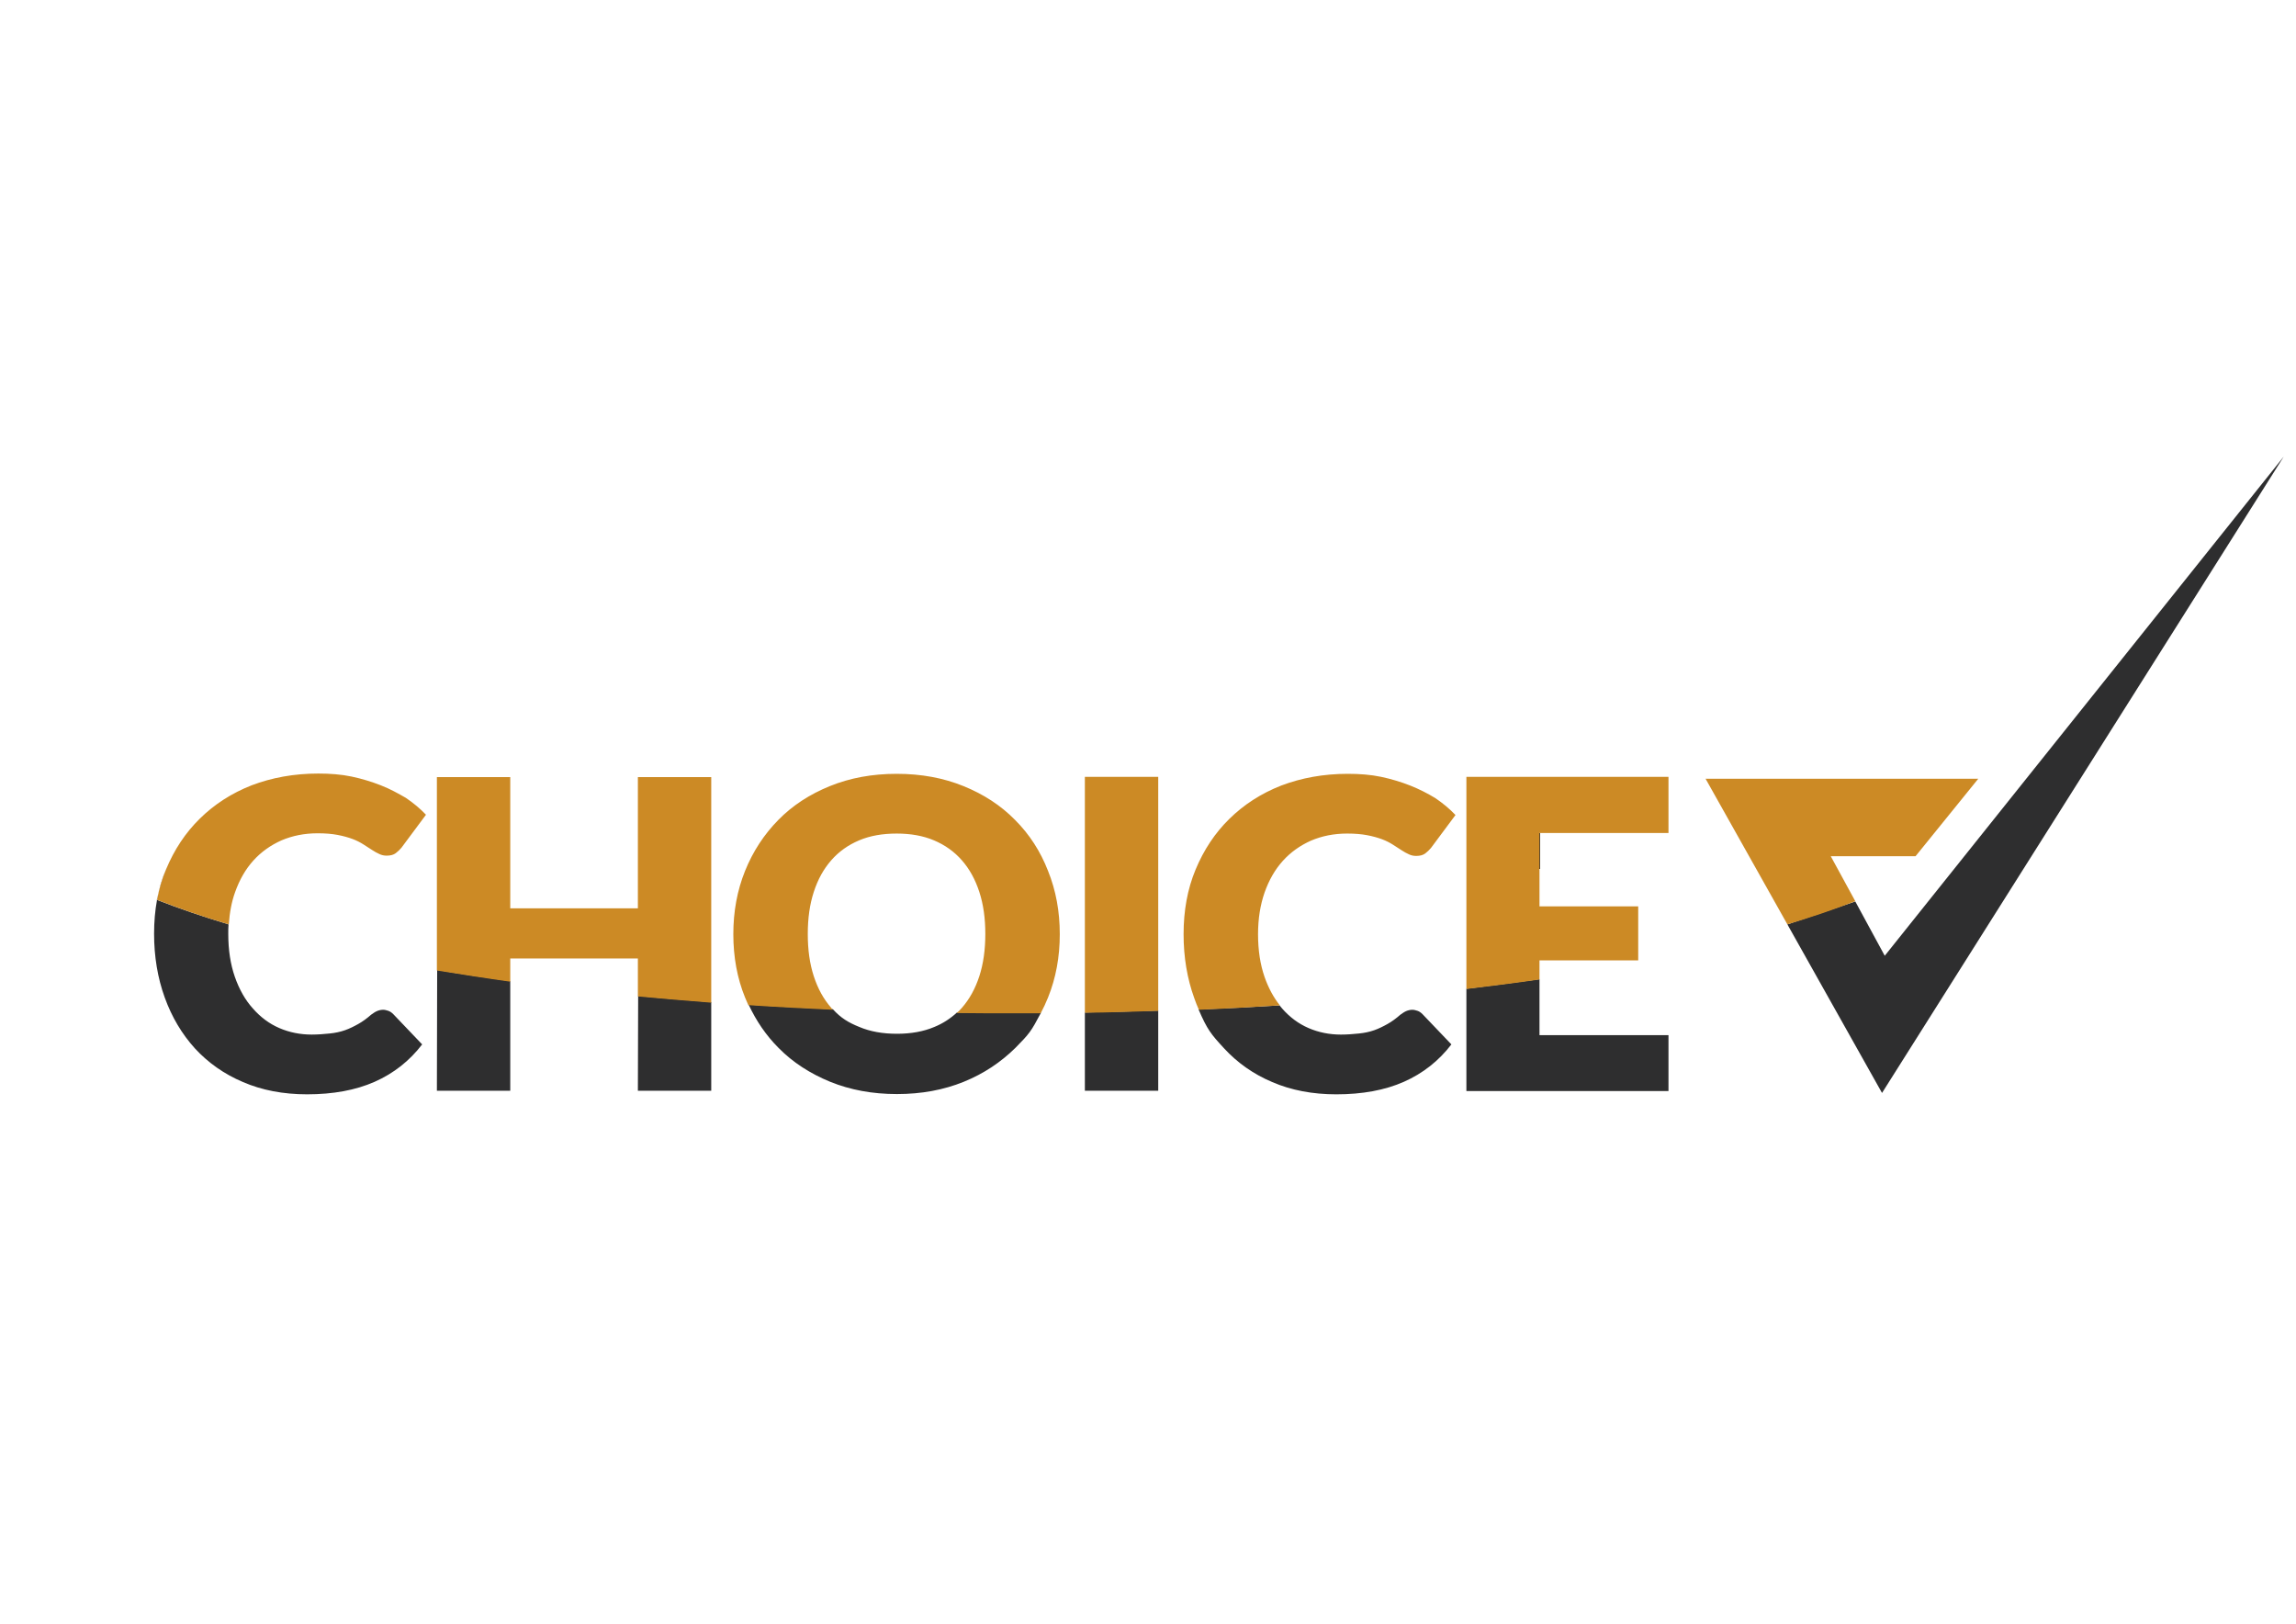 <?xml version="1.0" encoding="utf-8"?>
<!-- Generator: Adobe Illustrator 19.0.0, SVG Export Plug-In . SVG Version: 6.00 Build 0)  -->
<svg version="1.1" id="Ebene_1" xmlns="http://www.w3.org/2000/svg" xmlns:xlink="http://www.w3.org/1999/xlink" x="0px" y="0px"
	 viewBox="0 0 841.9 595.3" style="enable-background:new 0 0 841.9 595.3;" xml:space="preserve">
<style type="text/css">
	.st0{fill:#2E2E2F;}
	.st1{fill:#CC8A25;}
</style>
<g id="XMLID_1_">
	<polygon id="XMLID_179_" class="st0" points="680.3,330.5 691.1,350.4 837.4,167.4 690.1,400.7 655.4,338.9 	"/>
	<path id="XMLID_21_" class="st0" d="M60.9,318.6c-3,7.2-4.4,15.1-4.4,23.7c0,8.4,1.3,16.2,3.9,23.4c2.6,7.2,6.3,13.4,11.1,18.7
		c4.8,5.2,10.7,9.4,17.6,12.3c6.9,3,14.8,4.5,23.5,4.5c9.5,0,17.8-1.5,24.8-4.6c7-3.1,12.8-7.7,17.4-13.7l-10.6-11.1
		c-0.6-0.6-1.2-1-1.8-1.2c-0.6-0.2-1.3-0.4-1.9-0.4c-0.8,0-1.6,0.2-2.3,0.5c-0.7,0.3-1.4,0.8-2.1,1.3c-1.6,1.4-3.1,2.5-4.7,3.4
		c-1.6,0.9-3.2,1.7-4.9,2.3c-1.7,0.6-3.6,1-5.6,1.2c-2,0.2-4.2,0.4-6.6,0.4c-4.2,0-8.2-0.8-11.9-2.4c-3.7-1.6-6.9-4-9.7-7.2
		c-2.8-3.1-5-7-6.6-11.6c-1.6-4.6-2.4-9.8-2.4-15.7c0-1.2,0-2.3,0.1-3.5c-9.6-2.9-18.4-5.9-26.3-9C58.4,325.9,59.5,322.2,60.9,318.6
		 M305.4,370c-10.5-0.5-20.8-1-30.9-1.7c2.8,6,6.4,11.3,11,15.9c5.2,5.3,11.6,9.4,18.9,12.4c7.4,3,15.5,4.5,24.5,4.5
		c9,0,17.1-1.5,24.5-4.5c7.4-3,13.6-7.2,18.9-12.4c5.2-5.3,5.7-5.9,9.4-12.9l0,0l0,0c-3.3,0-6.6,0-9.9,0c-7,0-14-0.1-20.9-0.1
		c-2.4,2.2-5.1,4-8.3,5.3c-4,1.7-8.6,2.5-13.7,2.5c-5.2,0-9.8-0.8-13.8-2.5C311.1,374.9,308.3,373.2,305.4,370 M233.9,399.9h26.9
		v-32.5c-9.1-0.7-18-1.4-26.8-2.3 M160.2,399.9h26.9v-40.2c-9.2-1.3-18.2-2.6-26.8-4.1 M564.5,305.3v26.9h36.2V352h0v-19.8h-36.2
		L564.5,305.3L564.5,305.3z M439.5,370.1c3.2,7.4,4.5,9,9.4,14.3c4.8,5.2,10.7,9.4,17.6,12.3c6.9,3,14.8,4.5,23.5,4.5
		c9.5,0,17.8-1.5,24.8-4.6c7-3.1,12.8-7.7,17.4-13.7l-10.6-11.1c-0.6-0.6-1.2-1-1.8-1.2c-0.6-0.2-1.3-0.4-1.9-0.4
		c-0.8,0-1.6,0.2-2.3,0.5c-0.7,0.3-1.4,0.8-2.1,1.3c-1.6,1.4-3.1,2.5-4.7,3.4c-1.6,0.9-3.2,1.7-4.9,2.3c-1.7,0.6-3.6,1-5.6,1.2
		c-2,0.2-4.2,0.4-6.6,0.4c-4.2,0-8.2-0.8-11.9-2.4c-3.7-1.6-6.9-4-9.7-7.2c-0.3-0.4-0.6-0.7-0.9-1.1
		C459.6,369.2,449.7,369.7,439.5,370.1 M397.8,399.9h26.9v-29.4c-8.9,0.3-17.8,0.5-26.9,0.7L397.8,399.9z M564.5,352L564.5,352l0,7
		c-8.7,1.2-17.7,2.4-26.8,3.5v37.5h74.1v-20.5h-47.3V352z"/>
	<path id="XMLID_10_" class="st1" d="M233.9,333h-46.8v-48.1h-26.9v70.9c8.7,1.4,17.6,2.8,26.9,4.1v-8.5h46.8v13.9
		c8.8,0.8,17.8,1.6,26.9,2.3v-82.7h-26.9V333z M372.2,300.6c-5.2-5.3-11.5-9.4-18.9-12.4c-7.4-3-15.5-4.5-24.5-4.5
		c-9,0-17.1,1.5-24.5,4.5c-7.4,3-13.7,7.1-18.9,12.4c-5.2,5.3-9.3,11.5-12.2,18.7c-2.9,7.2-4.3,14.9-4.3,23.2
		c0,8.3,1.4,16.1,4.3,23.2c0.4,0.9,0.8,1.9,1.2,2.8c10.2,0.7,20.5,1.2,31,1.7c-0.2-0.2-0.4-0.4-0.6-0.7c-2.8-3.2-4.9-7-6.4-11.6
		c-1.5-4.6-2.2-9.7-2.2-15.5c0-5.7,0.7-10.8,2.2-15.4c1.5-4.6,3.6-8.4,6.4-11.6c2.8-3.2,6.2-5.6,10.2-7.3c4-1.7,8.6-2.5,13.8-2.5
		c5.1,0,9.7,0.8,13.7,2.5c4,1.7,7.4,4.1,10.2,7.3c2.8,3.2,4.9,7,6.4,11.6c1.5,4.6,2.2,9.7,2.2,15.4c0,5.7-0.7,10.9-2.2,15.5
		c-1.5,4.6-3.6,8.4-6.4,11.6c-0.6,0.7-1.2,1.3-1.9,1.9c6.9,0.1,13.9,0.1,21,0.1c3.3,0,6.6,0,9.8,0c1-1.9,1.9-3.8,2.7-5.8
		c2.9-7.2,4.3-14.9,4.3-23.2c0-8.3-1.4-16-4.3-23.2C381.5,312.1,377.5,305.9,372.2,300.6z M537.6,362.6c9.2-1.1,18.2-2.2,26.9-3.5
		v-7h36.2v-19.8h-36.2v-26.9h47.3v-20.6h-74.1V362.6z M397.8,371.3c9.1-0.1,18-0.4,26.9-0.7v-85.8h-26.9V371.3z M725.4,285.5H625.4
		l30,53.4c9-2.7,17.3-5.5,24.9-8.5l-9-16.5l31.1,0L725.4,285.5z M139.6,287.9c-3.3-1.3-6.9-2.4-10.7-3.2c-3.8-0.8-7.9-1.1-12.2-1.1
		c-8.9,0-17,1.5-24.4,4.3c-7.4,2.9-13.7,7-19,12.2c-5.3,5.2-9.4,11.4-12.4,18.6c-1.5,3.6-2.6,7.3-3.3,11.2c8,3.1,16.7,6.2,26.3,9
		c0.3-4.3,1-8.2,2.3-11.8c1.6-4.5,3.8-8.4,6.7-11.6c2.9-3.2,6.3-5.6,10.3-7.4c4-1.7,8.4-2.6,13.3-2.6c2.8,0,5.2,0.2,7.3,0.6
		c2.1,0.4,3.9,0.9,5.5,1.5c1.6,0.6,2.9,1.3,4,2c1.1,0.7,2.2,1.4,3.1,2c0.9,0.6,1.8,1.1,2.7,1.5c0.8,0.4,1.7,0.6,2.7,0.6
		c1.4,0,2.5-0.3,3.3-0.9c0.8-0.6,1.5-1.3,2.1-2l9-12.1c-2.2-2.3-4.6-4.3-7.4-6.2C146,290.9,143,289.2,139.6,287.9z M517.1,288
		c-3.3-1.3-6.9-2.4-10.7-3.2c-3.8-0.8-7.9-1.1-12.2-1.1c-8.9,0-17,1.5-24.4,4.3c-7.4,2.9-13.7,7-19,12.2
		c-5.3,5.2-9.4,11.4-12.4,18.6c-3,7.2-4.4,15.1-4.4,23.7c0,8.4,1.3,16.2,3.9,23.4c0.5,1.5,1.1,2.9,1.7,4.3c10.1-0.4,20-1,29.7-1.6
		c-2.3-2.9-4.2-6.4-5.6-10.4c-1.6-4.6-2.4-9.8-2.4-15.7c0-5.6,0.8-10.7,2.4-15.3c1.6-4.5,3.8-8.4,6.7-11.6c2.9-3.2,6.3-5.6,10.3-7.4
		c4-1.7,8.4-2.6,13.3-2.6c2.8,0,5.2,0.2,7.3,0.6c2.1,0.4,3.9,0.9,5.5,1.5c1.6,0.6,2.9,1.3,4,2c1.1,0.7,2.2,1.4,3.1,2
		c0.9,0.6,1.8,1.1,2.7,1.5c0.8,0.4,1.7,0.6,2.7,0.6c1.4,0,2.5-0.3,3.3-0.9c0.8-0.6,1.5-1.3,2.1-2l9-12.1c-2.2-2.3-4.6-4.3-7.4-6.2
		C523.5,290.9,520.4,289.3,517.1,288z"/>
</g>
</svg>
